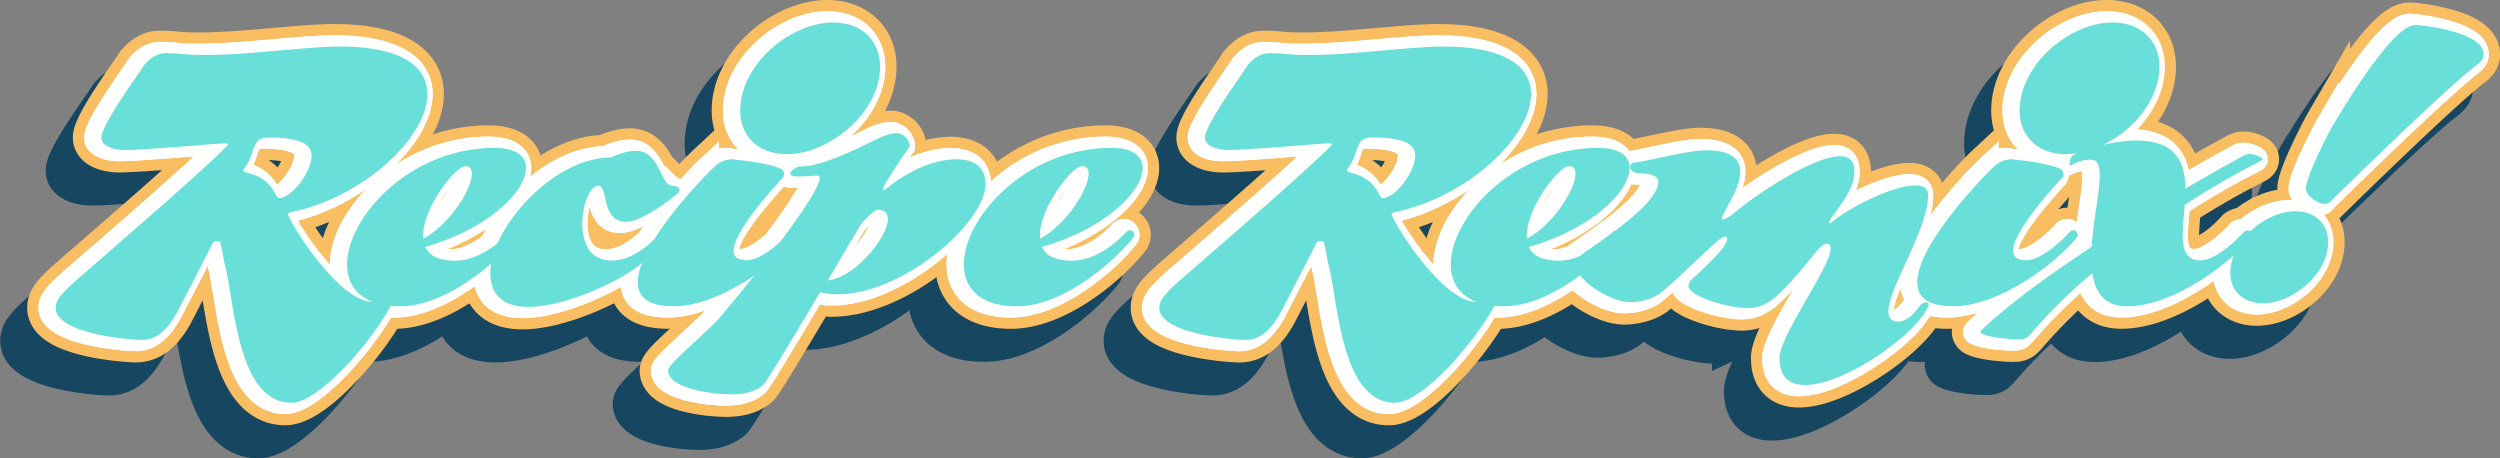<svg xmlns="http://www.w3.org/2000/svg" viewBox="0 0 1110.06 203.5"><rect x="0" y="0" width="1110.06" height="203.5" fill="#808080" stroke="none"/><defs><style>.cls-1{fill:#164660;stroke:#164660;}.cls-1,.cls-2{stroke-width:20px;}.cls-2{stroke:#f9bd62;stroke-miterlimit:10;}.cls-3{fill:none;stroke:#fff;stroke-width:10px;}.cls-4{fill:#68dfd8;}</style></defs><g id="Layer_2" data-name="Layer 2"><g id="Layer_1-2" data-name="Layer 1"><path class="cls-1" d="M49.37,43.5c2.27-2.54,5.2-5.21,9.74-5.21,7.61.14,8.27.8,17,.8,20.28,0,45-3.73,60.32-3.73,27.76,0,38.7,9.2,38.7,21.08,0,19.49-29,46.18-60.72,52.45-1.2.4-1.2,1.2-1.2,1.2,5.74,11.88,24.69,38.57,37.37,38.57,4.8,0,7.74-8,8.67-9.48a1.71,1.71,0,0,1,1.47-.93c1.07,0,2,1.07,2,2.67-2.8,14.41-33.5,52.58-48,52.58-24.69,0-25.36-47.91-29.76-62.19,0,0-1.47-8.81-1.87-9.21a2.56,2.56,0,0,0-1.6-.4c-.67,0-1.34.13-1.6.8-.67,1.47-16,31.1-16,31.1-4.67,8.27-9.47,12-15.61,12-5.07,0-38.17-2.67-38.17-14.28,0-3.47,2.54-6.41,10.94-13.75C35.36,125,75.53,90.47,86.6,79c0-.4-.4-.67-1.33-.67-3.47,0-35,2.93-44.31,2.93-5.6,0-10.68-1.86-10.68-5.47C30.28,70.19,46.43,48.17,49.37,43.5Zm44,46.84c0,1.87,9.34.27,14.54,11.08.4.8.81,1.2,1.47,1.2,5.21,0,14.28-11.21,14.28-19s-13.34-7.88-19.35-7.88c-7.74,0-5.34,7.08-10.54,13.61A1.78,1.78,0,0,0,93.41,90.34Z"/><path class="cls-1" d="M211.78,117.43a2.67,2.67,0,0,1,1.47-.53,2.13,2.13,0,0,1,1.87,2,1.85,1.85,0,0,1-.4,1.2c-9.48,11.88-31.9,30.56-51.65,30.56-16.41,0-23.62-8-23.62-18.55,0-20.82,27.63-51.78,65.53-51.78,9.61,0,13.88,3.74,13.88,8.94,0,10.54-17.22,27.23-44.71,35,1.6,3.73,5.6,6.14,13.34,6.14S204.31,125.7,211.78,117.43ZM192,88.47c-4.54,0-18.82,18.42-18.82,30.83v1.33c11.62-6.14,21.62-21.88,21.62-28.82C194.83,89.81,194,88.47,192,88.47Z"/><path class="cls-1" d="M280.51,116.9a2.13,2.13,0,0,1,1.87,2,1.85,1.85,0,0,1-.4,1.2,85.48,85.48,0,0,1-14,13.21c-8.41,6.54-31.76,17.62-48.05,17.62-9.74,0-16.94-4-16.94-15.22,0-19.35,27.62-51.11,53.64-51.11,0,0,5.61-2.94,11.08-2.94,10.41,0,10.94,15.49,16,15.49,1.86,0,3.33.93,3.33,2a1.86,1.86,0,0,1-.27.8c-1.06,1.33-16,13.21-23.48,13.21-11.35,0-7.74-16-12.41-16-3.61,0-7.08,8.4-7.08,16.81s3.34,16.42,13.08,16.42c12,0,22.15-12.95,22.15-12.95A2.67,2.67,0,0,1,280.51,116.9Z"/><path class="cls-1" d="M311.07,126c0,2.67,1.74,4.27,5.88,4.27,5.33,0,13.61-6.27,19.48-12.81a2.67,2.67,0,0,1,1.47-.53,2.13,2.13,0,0,1,1.87,2,1.91,1.91,0,0,1-.4,1.2c-9.48,11.88-35,30.56-54.72,30.56-11.88,0-16.15-4.27-16.15-10.68,0-16.28,28.16-45.77,33.77-51a11.59,11.59,0,0,1,7.87-3.6c6.27.67,15.21,1.6,21.35,4a2.83,2.83,0,0,1,2,2.54,2.6,2.6,0,0,1-.8,1.87C326.82,100.21,311.07,117.83,311.07,126ZM355.25,24.68c12.81,0,20.82,8.14,20.82,19.62,0,20.55-22.69,38.83-41.37,38.83-12.68,0-20.69-8-20.69-19.35C314,43.23,336.3,24.68,355.25,24.68Z"/><path class="cls-1" d="M377.8,99c.54,0,1.34-.8,1.74-1.06C389.15,90.07,401,85.4,410,85.4c7.61,0,13,3.34,13,10.94,0,17.22-36.57,49-65.66,49a29.83,29.83,0,0,1-7.74-.93c-7.87,13.08-23.62,39.77-25.36,41.24-2.27,1.86-6,4.13-13.88,4.13-8.4,0-28.29-2.53-28.29-10.54,0-2.54,8.41-9.34,20.42-20.82,4-3.87,46.84-55.92,46.84-64.59,0-.8-.26-1.2-1.07-1.2,0,0-6.53.4-8.27.4-2.4,0-3.74-.54-3.74-1.2.14-1.07,2.27-2.94,4-3.21,4.27,0,10.81-.26,35.5-12.67,0,0,4.67-2.14,7.87-2.14,2.94,0,5.74,3.07,5.74,5.87-3.47,4.94-6.54,9.48-11.75,18a2.41,2.41,0,0,0-.13.8C377.4,98.88,377.53,99,377.8,99Zm-2.93,8.81c-1.07,0-3.87,2.67-7.21,6.27l-14.81,25.09c11.74-1.06,26.69-19,26.69-27.22C379.54,109.42,378.2,107.82,374.87,107.82Z"/><path class="cls-1" d="M485.63,117.43a2.67,2.67,0,0,1,1.47-.53,2.13,2.13,0,0,1,1.87,2,1.91,1.91,0,0,1-.4,1.2c-9.48,11.88-31.9,30.56-51.65,30.56-16.41,0-23.62-8-23.62-18.55,0-20.82,27.62-51.78,65.53-51.78,9.6,0,13.87,3.74,13.87,8.94,0,10.54-17.21,27.23-44.7,35,1.6,3.73,5.6,6.14,13.34,6.14S478.16,125.7,485.63,117.43Zm-19.75-29c-4.54,0-18.82,18.42-18.82,30.83v1.33c11.61-6.14,21.62-21.88,21.62-28.82C468.68,89.81,467.88,88.47,465.88,88.47Z"/><path class="cls-1" d="M539.41,43.5c2.27-2.54,5.21-5.21,9.75-5.21,7.6.14,8.27.8,16.94.8,20.29,0,45-3.73,60.33-3.73,27.75,0,38.7,9.2,38.7,21.08,0,19.49-29,46.18-60.72,52.45-1.21.4-1.21,1.2-1.21,1.2,5.74,11.88,24.69,38.57,37.37,38.57,4.81,0,7.74-8,8.68-9.48a1.7,1.7,0,0,1,1.46-.93c1.07,0,2,1.07,2,2.67-2.81,14.41-33.5,52.58-48.05,52.58-24.69,0-25.35-47.91-29.76-62.19,0,0-1.47-8.81-1.87-9.21a2.52,2.52,0,0,0-1.6-.4c-.66,0-1.33.13-1.6.8-.67,1.47-16,31.1-16,31.1-4.67,8.27-9.48,12-15.62,12-5.07,0-38.17-2.67-38.17-14.28,0-3.47,2.54-6.41,10.95-13.75C525.4,125,565.57,90.47,576.65,79c0-.4-.4-.67-1.34-.67-3.47,0-35,2.93-44.3,2.93-5.61,0-10.68-1.86-10.68-5.47C520.33,70.19,536.48,48.17,539.41,43.5Zm44,46.84c0,1.87,9.34.27,14.55,11.08.4.8.8,1.2,1.47,1.2,5.2,0,14.28-11.21,14.28-19s-13.35-7.88-19.35-7.88c-7.74,0-5.34,7.08-10.55,13.61A1.87,1.87,0,0,0,583.45,90.34Z"/><path class="cls-1" d="M701.83,117.43a2.67,2.67,0,0,1,1.47-.53,2.13,2.13,0,0,1,1.86,2,1.85,1.85,0,0,1-.4,1.2c-9.47,11.88-31.89,30.56-51.64,30.56-16.42,0-23.62-8-23.62-18.55,0-20.82,27.62-51.78,65.52-51.78,9.61,0,13.88,3.74,13.88,8.94,0,10.54-17.21,27.23-44.71,35,1.61,3.73,5.61,6.14,13.35,6.14S694.35,125.7,701.83,117.43Zm-19.75-29c-4.54,0-18.82,18.42-18.82,30.83v1.33c11.61-6.14,21.62-21.88,21.62-28.82C684.88,89.81,684.08,88.47,682.08,88.47Z"/><path class="cls-1" d="M742.67,81.4c11.74,0,15.34,4.27,15.34,9.47,0,8-8.14,18.42-8.14,20.82a.35.35,0,0,0,.4.4c.94,0,3.34-1.47,4.54-2.4,9.48-8.14,35.36-25.62,47.64-25.62,3.87,0,6.28,1.87,6.28,6.8,0,7.34-5.21,13.35-11.35,22.16a.78.78,0,0,0,.8.8c6.41-6,27.23-16.82,37.5-16.82,3.47,0,5.74,1.2,5.74,4.41,0,15.08-17.61,41.1-17.61,51.51,0,2.8,1.2,4.54,4.53,4.54,2.67,0,6.14-2.27,9.48-7.08a3.64,3.64,0,0,1,2.67-1.46c.66,0,1.2.26,1.2,1.06s-.8,2-1.87,3.74c-8.41,12.81-36.83,31.9-53,31.9-6.81,0-11.34-3.34-11.34-12,0-9.6,22.68-40.7,22.68-48.31,0-1.73-.66-2.4-1.6-2.4a5.69,5.69,0,0,0-3.74,2.27c-.8.8-16.41,21-22.68,23.89a16.43,16.43,0,0,1-8.68,2.4c-9.87,0-26.42-5.6-26.42-9.74a4.09,4.09,0,0,1,1.6-3.07c3.2-3.07,15.61-14,15.61-17.88a1,1,0,0,0-1.06-1.07c-2.67,0-18.15,16.68-28.56,25.09-3.07,2.4-8.28,4-13.48,4-8.94,0-24.16-9.87-24.16-16.55a5.17,5.17,0,0,1,2.54-4.4c5.07-4.14,34.16-21.89,34.16-32.56,0-3.74-8.4-3.74-8.4-3.74-2.81,0-4.14-1.47-4.14-2.8,0-1.07.8-2,2.4-2C714.91,86.74,734.79,81.4,742.67,81.4Z"/><path class="cls-1" d="M879.19,126c0,2.67,1.74,4.27,5.87,4.27,5.34,0,13.61-6.27,19.49-12.81a2.62,2.62,0,0,1,1.46-.53,2.13,2.13,0,0,1,1.87,2,1.85,1.85,0,0,1-.4,1.2c-9.47,11.88-35,30.56-54.71,30.56-11.88,0-16.15-4.27-16.15-10.68,0-16.28,28.16-45.77,33.76-51a11.62,11.62,0,0,1,7.88-3.6c6.27.67,15.21,1.6,21.35,4a2.83,2.83,0,0,1,2,2.54,2.64,2.64,0,0,1-.8,1.87C894.94,100.21,879.19,117.83,879.19,126ZM923.36,24.68c12.82,0,20.82,8.14,20.82,19.62,0,20.55-22.69,38.83-41.37,38.83-12.68,0-20.68-8-20.68-19.35C882.13,43.23,904.41,24.68,923.36,24.68Z"/><path class="cls-1" d="M914.29,136a237.91,237.91,0,0,0-27.36,27c-1.6,1.73-2.13,2.4-5.2,2.4-3.87,0-12-.8-15.48-2.14-1.21-.4-1.61-.8-1.61-1.2s.8-1.06,1.47-1.73c12.81-11.88,30.3-24.42,47.91-36,.67-11.48,3.6-24,3.6-31.63,0-4.41-.93-7.08-3.73-7.08-5.87,0-8.14,2.41-9.21,2.41-.27,0-.53-.14-.53-.4.13-1.47.53-3.07,1.33-3.74,1.6-1.6,16.68-6.81,28.29-6.81,18,0,21.76,10,21.89,21.36,14.41-8.41,24.69-14,25.49-14.42a5.89,5.89,0,0,1,2.93-.93c2.41,0,5.88,1.47,5.88,2.27,0,.26-.27.53-.8.8a365.3,365.3,0,0,0-33.77,19.48c-.4,4.81-.93,9.61-.93,13.62,0,6.4,1.47,10.94,7.87,11.07,5.34,0,13.61-6.27,19.49-12.81a2.62,2.62,0,0,1,1.46-.53,2.13,2.13,0,0,1,1.87,2,1.85,1.85,0,0,1-.4,1.2c-9.47,11.88-35,30.56-54.71,30.56C919.76,150.66,915.62,144.52,914.29,136Z"/><path class="cls-1" d="M1004.5,108.49c9,0,14.55,5.6,14.55,13.74,0,14.28-15.88,27.1-29,27.1-8.81,0-14.41-5.61-14.41-13.48C975.68,121.43,991.29,108.49,1004.5,108.49Zm17-38.7c6-10,26.56-44,36.3-44,3.47,0,30.3,3.2,30.3,12.94,0,1.74-.67,2.94-3.21,4.94-12.67,9.34-62.32,58.05-65,60.72a3.1,3.1,0,0,1-2.27.8c-3.47,0-8.4-3.87-8.4-6.67C1009.18,93,1019.58,73,1021.45,69.79Z"/><path class="cls-2" d="M61.38,28.82c2.27-2.54,5.2-5.21,9.74-5.21,7.61.14,8.28.8,16.95.8,20.28,0,45-3.73,60.32-3.73,27.76,0,38.7,9.2,38.7,21.08,0,19.49-29,46.18-60.72,52.45-1.2.4-1.2,1.2-1.2,1.2,5.74,11.88,24.69,38.57,37.37,38.57,4.8,0,7.74-8,8.67-9.48a1.71,1.71,0,0,1,1.47-.93c1.07,0,2,1.07,2,2.67-2.8,14.41-33.5,52.58-48,52.58-24.69,0-25.36-47.91-29.76-62.19,0,0-1.47-8.81-1.87-9.21a2.54,2.54,0,0,0-1.6-.4c-.67,0-1.34.13-1.6.8-.67,1.47-16,31.1-16,31.1-4.67,8.27-9.47,12-15.61,12-5.07,0-38.17-2.67-38.17-14.28,0-3.47,2.54-6.41,10.94-13.75,14.42-12.54,54.59-47.11,65.66-58.58,0-.4-.4-.67-1.33-.67-3.47,0-35,2.93-44.31,2.93-5.6,0-10.67-1.86-10.67-5.47C42.3,55.51,58.44,33.49,61.38,28.82Zm44,46.84c0,1.87,9.34.27,14.55,11.08.4.8.8,1.2,1.46,1.2,5.21,0,14.28-11.21,14.28-19s-13.34-7.88-19.35-7.88c-7.74,0-5.34,7.08-10.54,13.62A1.73,1.73,0,0,0,105.42,75.66Z"/><path class="cls-2" d="M223.79,102.75a2.67,2.67,0,0,1,1.47-.53,2.13,2.13,0,0,1,1.87,2,1.85,1.85,0,0,1-.4,1.2C217.25,117.3,194.83,136,175.08,136c-16.41,0-23.62-8-23.62-18.55,0-20.82,27.63-51.78,65.53-51.78,9.61,0,13.88,3.74,13.88,8.94,0,10.54-17.22,27.23-44.71,35,1.6,3.73,5.61,6.13,13.35,6.13S216.32,111,223.79,102.75ZM204,73.79c-4.53,0-18.81,18.42-18.81,30.83V106c11.61-6.14,21.62-21.88,21.62-28.82C206.85,75.13,206,73.79,204,73.79Z"/><path class="cls-2" d="M292.52,102.22a2.13,2.13,0,0,1,1.87,2,1.85,1.85,0,0,1-.4,1.2,85.48,85.48,0,0,1-14,13.21c-8.41,6.54-31.76,17.62-48,17.62-9.75,0-16.95-4-16.95-15.22,0-19.35,27.62-51.11,53.65-51.11,0,0,5.6-2.94,11.07-2.94,10.41,0,10.94,15.49,16,15.49,1.86,0,3.33.93,3.33,2a2,2,0,0,1-.26.8c-1.07,1.33-16,13.21-23.49,13.21-11.35,0-7.74-16-12.41-16-3.61,0-7.08,8.4-7.08,16.81s3.34,16.41,13.08,16.41c12,0,22.16-12.94,22.16-12.94A2.62,2.62,0,0,1,292.52,102.22Z"/><path class="cls-2" d="M323.09,111.29c0,2.67,1.73,4.27,5.87,4.27,5.34,0,13.61-6.27,19.48-12.81a2.67,2.67,0,0,1,1.47-.53,2.13,2.13,0,0,1,1.87,2,1.91,1.91,0,0,1-.4,1.2c-9.48,11.88-35,30.56-54.72,30.56-11.88,0-16.15-4.27-16.15-10.68,0-16.28,28.16-45.77,33.77-51a11.59,11.59,0,0,1,7.87-3.6c6.27.67,15.21,1.6,21.35,4a2.81,2.81,0,0,1,2,2.53,2.61,2.61,0,0,1-.81,1.87C338.83,85.53,323.09,103.15,323.09,111.29ZM367.26,10c12.81,0,20.82,8.14,20.82,19.62,0,20.55-22.69,38.83-41.37,38.83C334,68.45,326,60.45,326,49.1,326,28.55,348.31,10,367.26,10Z"/><path class="cls-2" d="M389.81,84.33c.54,0,1.34-.8,1.74-1.06C401.16,75.39,413,70.72,422,70.72c7.61,0,12.95,3.34,12.95,10.94,0,17.22-36.57,49-65.66,49a29.89,29.89,0,0,1-7.74-.93c-7.87,13.08-23.62,39.77-25.36,41.23-2.26,1.87-6,4.14-13.88,4.14-8.4,0-28.29-2.53-28.29-10.54,0-2.54,8.41-9.34,20.42-20.82,4-3.87,46.84-55.92,46.84-64.59,0-.8-.26-1.2-1.06-1.2,0,0-6.54.4-8.28.4-2.4,0-3.74-.54-3.74-1.2.14-1.07,2.27-2.94,4-3.21,4.27,0,10.81-.26,35.5-12.67,0,0,4.67-2.14,7.87-2.14,2.94,0,5.74,3.07,5.74,5.87-3.47,4.94-6.54,9.48-11.74,18a2.25,2.25,0,0,0-.14.8C389.41,84.2,389.55,84.33,389.81,84.33Zm-2.93,8.81c-1.07,0-3.87,2.67-7.21,6.27L364.86,124.5c11.74-1.06,26.69-19,26.69-27.22C391.55,94.74,390.21,93.14,386.88,93.14Z"/><path class="cls-2" d="M497.64,102.75a2.67,2.67,0,0,1,1.47-.53,2.13,2.13,0,0,1,1.87,2,1.85,1.85,0,0,1-.4,1.2C491.1,117.3,468.68,136,448.93,136c-16.41,0-23.62-8-23.62-18.55,0-20.82,27.63-51.78,65.53-51.78,9.6,0,13.88,3.74,13.88,8.94,0,10.54-17.22,27.23-44.71,35,1.6,3.73,5.6,6.13,13.34,6.13S490.17,111,497.64,102.75Zm-19.75-29c-4.54,0-18.82,18.42-18.82,30.83V106c11.61-6.14,21.62-21.88,21.62-28.82C480.69,75.13,479.89,73.79,477.89,73.79Z"/><path class="cls-2" d="M551.42,28.82c2.27-2.54,5.21-5.21,9.75-5.21,7.6.14,8.27.8,17,.8,20.28,0,45-3.73,60.32-3.73,27.75,0,38.7,9.2,38.7,21.08,0,19.49-29,46.18-60.72,52.45-1.2.4-1.2,1.2-1.2,1.2C621,107.29,639.9,134,652.58,134c4.81,0,7.74-8,8.68-9.48a1.7,1.7,0,0,1,1.46-.93c1.07,0,2,1.07,2,2.67-2.81,14.41-33.5,52.58-48.05,52.58-24.69,0-25.35-47.91-29.76-62.19,0,0-1.46-8.81-1.87-9.21a2.52,2.52,0,0,0-1.6-.4c-.66,0-1.33.13-1.6.8-.67,1.47-16,31.1-16,31.1-4.67,8.27-9.48,12-15.62,12-5.07,0-38.16-2.67-38.16-14.28,0-3.47,2.53-6.41,10.94-13.75,14.41-12.54,54.58-47.11,65.66-58.58,0-.4-.4-.67-1.34-.67-3.47,0-35,2.93-44.3,2.93-5.61,0-10.68-1.86-10.68-5.47C532.34,55.51,548.49,33.49,551.42,28.82Zm44,46.84c0,1.87,9.35.27,14.55,11.08.4.8.8,1.2,1.47,1.2,5.2,0,14.28-11.21,14.28-19s-13.35-7.88-19.35-7.88c-7.74,0-5.34,7.08-10.55,13.62A1.81,1.81,0,0,0,595.46,75.66Z"/><path class="cls-2" d="M713.84,102.75a2.67,2.67,0,0,1,1.47-.53,2.13,2.13,0,0,1,1.86,2,1.85,1.85,0,0,1-.4,1.2C707.3,117.3,684.88,136,665.13,136c-16.42,0-23.62-8-23.62-18.55,0-20.82,27.62-51.78,65.52-51.78,9.61,0,13.88,3.74,13.88,8.94,0,10.54-17.21,27.23-44.71,35,1.61,3.73,5.61,6.13,13.35,6.13S706.37,111,713.84,102.75Zm-19.75-29c-4.54,0-18.82,18.42-18.82,30.83V106c11.61-6.14,21.62-21.88,21.62-28.82C696.89,75.13,696.09,73.79,694.09,73.79Z"/><path class="cls-2" d="M754.68,66.72C766.42,66.72,770,71,770,76.19c0,8-8.14,18.42-8.14,20.82a.35.35,0,0,0,.4.4c.94,0,3.34-1.47,4.54-2.4,9.48-8.14,35.37-25.62,47.64-25.62,3.87,0,6.28,1.86,6.28,6.8,0,7.34-5.21,13.35-11.35,22.16a.78.78,0,0,0,.8.8c6.41-6,27.23-16.82,37.5-16.82,3.47,0,5.74,1.2,5.74,4.41,0,15.08-17.61,41.1-17.61,51.51,0,2.8,1.2,4.54,4.53,4.54,2.67,0,6.14-2.27,9.48-7.08a3.66,3.66,0,0,1,2.67-1.46c.67,0,1.2.26,1.2,1.06s-.8,2-1.87,3.74c-8.41,12.81-36.83,31.89-53,31.89-6.81,0-11.34-3.33-11.34-12,0-9.6,22.68-40.7,22.68-48.31,0-1.73-.66-2.4-1.6-2.4a5.69,5.69,0,0,0-3.74,2.27c-.8.8-16.41,21-22.68,23.89a16.43,16.43,0,0,1-8.68,2.4c-9.87,0-26.42-5.6-26.42-9.74a4.09,4.09,0,0,1,1.6-3.07c3.2-3.07,15.62-14,15.62-17.88a1,1,0,0,0-1.07-1.07c-2.67,0-18.15,16.68-28.56,25.09-3.07,2.4-8.28,4-13.48,4-8.94,0-24.16-9.87-24.16-16.55a5.17,5.17,0,0,1,2.54-4.4c5.07-4.14,34.16-21.89,34.16-32.56,0-3.74-8.4-3.74-8.4-3.74-2.81,0-4.14-1.47-4.14-2.8,0-1.07.8-2,2.4-2C726.92,72.06,746.8,66.72,754.68,66.72Z"/><path class="cls-2" d="M891.2,111.29c0,2.67,1.74,4.27,5.87,4.27,5.34,0,13.62-6.27,19.49-12.81a2.62,2.62,0,0,1,1.46-.53,2.13,2.13,0,0,1,1.87,2,1.85,1.85,0,0,1-.4,1.2C910,117.3,884.53,136,864.78,136c-11.88,0-16.15-4.27-16.15-10.68,0-16.28,28.16-45.77,33.76-51a11.62,11.62,0,0,1,7.88-3.6c6.27.67,15.21,1.6,21.35,4a2.8,2.8,0,0,1,2,2.53,2.64,2.64,0,0,1-.8,1.87C907,85.53,891.2,103.15,891.2,111.29ZM935.37,10c12.82,0,20.82,8.14,20.82,19.62,0,20.55-22.68,38.83-41.37,38.83-12.68,0-20.68-8-20.68-19.35C894.14,28.55,916.42,10,935.37,10Z"/><path class="cls-2" d="M926.3,121.3a237.91,237.91,0,0,0-27.36,27c-1.6,1.73-2.13,2.4-5.2,2.4-3.87,0-12-.8-15.48-2.14-1.2-.4-1.61-.8-1.61-1.2s.81-1.06,1.47-1.73c12.81-11.88,30.3-24.42,47.91-36,.67-11.48,3.61-24,3.61-31.63,0-4.41-.94-7.08-3.74-7.08-5.87,0-8.14,2.41-9.21,2.41-.27,0-.53-.14-.53-.4.13-1.47.53-3.07,1.33-3.74,1.6-1.6,16.68-6.81,28.29-6.81,18,0,21.76,10,21.89,21.36,14.41-8.41,24.69-14,25.49-14.42a5.89,5.89,0,0,1,2.94-.93c2.4,0,5.87,1.47,5.87,2.27,0,.26-.27.53-.8.8A365.3,365.3,0,0,0,967.4,90.87c-.4,4.81-.93,9.61-.93,13.61,0,6.41,1.47,11,7.87,11.08,5.34,0,13.61-6.27,19.49-12.81a2.62,2.62,0,0,1,1.46-.53,2.13,2.13,0,0,1,1.87,2,1.85,1.85,0,0,1-.4,1.2c-9.47,11.88-35,30.56-54.71,30.56C931.77,136,927.63,129.84,926.3,121.3Z"/><path class="cls-2" d="M1016.52,93.81c8.94,0,14.54,5.6,14.54,13.74,0,14.28-15.88,27.1-29,27.1-8.81,0-14.41-5.61-14.41-13.48C987.69,106.75,1003.3,93.81,1016.52,93.81Zm16.94-38.7c6-10,26.56-44,36.3-44,3.47,0,30.3,3.2,30.3,12.94,0,1.74-.67,2.94-3.21,4.94-12.67,9.34-62.32,58.05-65,60.72a3.1,3.1,0,0,1-2.27.8c-3.47,0-8.4-3.87-8.4-6.67C1021.19,78.33,1031.6,58.31,1033.46,55.11Z"/><path class="cls-3" d="M61.38,28.82c2.27-2.54,5.2-5.21,9.74-5.21,7.61.14,8.28.8,16.95.8,20.28,0,45-3.73,60.32-3.73,27.76,0,38.7,9.2,38.7,21.08,0,19.49-29,46.18-60.72,52.45-1.2.4-1.2,1.2-1.2,1.2,5.74,11.88,24.69,38.57,37.37,38.57,4.8,0,7.74-8,8.67-9.48a1.71,1.71,0,0,1,1.47-.93c1.07,0,2,1.07,2,2.67-2.8,14.41-33.5,52.58-48,52.58-24.69,0-25.36-47.91-29.76-62.19,0,0-1.47-8.81-1.87-9.21a2.54,2.54,0,0,0-1.6-.4c-.67,0-1.34.13-1.6.8-.67,1.47-16,31.1-16,31.1-4.67,8.27-9.47,12-15.61,12-5.07,0-38.17-2.67-38.17-14.28,0-3.47,2.54-6.41,10.94-13.75,14.42-12.54,54.59-47.11,65.66-58.58,0-.4-.4-.67-1.33-.67-3.47,0-35,2.93-44.31,2.93-5.6,0-10.67-1.86-10.67-5.47C42.3,55.51,58.44,33.49,61.38,28.82Zm44,46.84c0,1.87,9.34.27,14.55,11.08.4.8.8,1.2,1.46,1.2,5.21,0,14.28-11.21,14.28-19s-13.34-7.88-19.35-7.88c-7.74,0-5.34,7.08-10.54,13.62A1.73,1.73,0,0,0,105.42,75.66Z"/><path class="cls-3" d="M223.79,102.75a2.67,2.67,0,0,1,1.47-.53,2.13,2.13,0,0,1,1.87,2,1.85,1.85,0,0,1-.4,1.2C217.25,117.3,194.83,136,175.08,136c-16.41,0-23.62-8-23.62-18.55,0-20.82,27.63-51.78,65.53-51.78,9.61,0,13.88,3.74,13.88,8.94,0,10.54-17.22,27.23-44.71,35,1.6,3.73,5.61,6.13,13.35,6.13S216.32,111,223.79,102.75ZM204,73.79c-4.53,0-18.81,18.42-18.81,30.83V106c11.61-6.14,21.62-21.88,21.62-28.82C206.85,75.13,206,73.79,204,73.79Z"/><path class="cls-3" d="M292.52,102.22a2.13,2.13,0,0,1,1.87,2,1.85,1.85,0,0,1-.4,1.2,85.48,85.48,0,0,1-14,13.21c-8.41,6.54-31.76,17.62-48,17.62-9.75,0-16.95-4-16.95-15.22,0-19.35,27.62-51.11,53.65-51.11,0,0,5.6-2.94,11.07-2.94,10.41,0,10.94,15.49,16,15.49,1.86,0,3.33.93,3.33,2a2,2,0,0,1-.26.8c-1.07,1.33-16,13.21-23.49,13.21-11.35,0-7.74-16-12.41-16-3.61,0-7.08,8.4-7.08,16.81s3.34,16.41,13.08,16.41c12,0,22.16-12.94,22.16-12.94A2.62,2.62,0,0,1,292.52,102.22Z"/><path class="cls-3" d="M323.09,111.29c0,2.67,1.73,4.27,5.87,4.27,5.34,0,13.61-6.27,19.48-12.81a2.67,2.67,0,0,1,1.47-.53,2.13,2.13,0,0,1,1.87,2,1.91,1.91,0,0,1-.4,1.2c-9.48,11.88-35,30.56-54.72,30.56-11.88,0-16.15-4.27-16.15-10.68,0-16.28,28.16-45.77,33.77-51a11.59,11.59,0,0,1,7.87-3.6c6.27.67,15.21,1.6,21.35,4a2.81,2.81,0,0,1,2,2.53,2.61,2.61,0,0,1-.81,1.87C338.83,85.53,323.09,103.15,323.09,111.29ZM367.26,10c12.81,0,20.82,8.14,20.82,19.62,0,20.55-22.69,38.83-41.37,38.83C334,68.45,326,60.45,326,49.1,326,28.55,348.31,10,367.26,10Z"/><path class="cls-3" d="M389.81,84.33c.54,0,1.34-.8,1.74-1.06C401.16,75.39,413,70.72,422,70.72c7.61,0,12.95,3.34,12.95,10.94,0,17.22-36.57,49-65.66,49a29.89,29.89,0,0,1-7.74-.93c-7.87,13.08-23.62,39.77-25.36,41.23-2.26,1.87-6,4.14-13.88,4.14-8.4,0-28.29-2.53-28.29-10.54,0-2.54,8.41-9.34,20.42-20.82,4-3.87,46.84-55.92,46.84-64.59,0-.8-.26-1.2-1.06-1.2,0,0-6.54.4-8.28.4-2.4,0-3.74-.54-3.74-1.2.14-1.07,2.27-2.94,4-3.21,4.27,0,10.81-.26,35.5-12.67,0,0,4.67-2.14,7.87-2.14,2.94,0,5.74,3.07,5.74,5.87-3.47,4.94-6.54,9.48-11.74,18a2.25,2.25,0,0,0-.14.8C389.41,84.2,389.55,84.33,389.81,84.33Zm-2.93,8.81c-1.07,0-3.87,2.67-7.21,6.27L364.86,124.5c11.74-1.06,26.69-19,26.69-27.22C391.55,94.74,390.21,93.14,386.88,93.14Z"/><path class="cls-3" d="M497.64,102.75a2.67,2.67,0,0,1,1.47-.53,2.13,2.13,0,0,1,1.87,2,1.85,1.85,0,0,1-.4,1.2C491.1,117.3,468.68,136,448.93,136c-16.41,0-23.62-8-23.62-18.55,0-20.82,27.63-51.78,65.53-51.78,9.6,0,13.88,3.74,13.88,8.94,0,10.54-17.22,27.23-44.71,35,1.6,3.73,5.6,6.13,13.34,6.13S490.17,111,497.64,102.75Zm-19.75-29c-4.54,0-18.82,18.42-18.82,30.83V106c11.61-6.14,21.62-21.88,21.62-28.82C480.69,75.13,479.89,73.79,477.89,73.79Z"/><path class="cls-3" d="M551.42,28.82c2.27-2.54,5.21-5.21,9.75-5.21,7.6.14,8.27.8,17,.8,20.28,0,45-3.73,60.32-3.73,27.75,0,38.7,9.2,38.7,21.08,0,19.49-29,46.18-60.72,52.45-1.2.4-1.2,1.2-1.2,1.2C621,107.29,639.9,134,652.58,134c4.81,0,7.74-8,8.68-9.48a1.7,1.7,0,0,1,1.46-.93c1.07,0,2,1.07,2,2.67-2.81,14.41-33.5,52.58-48.05,52.58-24.69,0-25.35-47.91-29.76-62.19,0,0-1.46-8.81-1.87-9.21a2.52,2.52,0,0,0-1.6-.4c-.66,0-1.33.13-1.6.8-.67,1.47-16,31.1-16,31.1-4.67,8.27-9.48,12-15.62,12-5.07,0-38.16-2.67-38.16-14.28,0-3.47,2.53-6.41,10.94-13.75,14.41-12.54,54.58-47.11,65.66-58.58,0-.4-.4-.67-1.34-.67-3.47,0-35,2.93-44.3,2.93-5.61,0-10.68-1.86-10.68-5.47C532.34,55.51,548.49,33.49,551.42,28.82Zm44,46.84c0,1.87,9.35.27,14.55,11.08.4.8.8,1.2,1.47,1.2,5.2,0,14.28-11.21,14.28-19s-13.35-7.88-19.35-7.88c-7.74,0-5.34,7.08-10.55,13.62A1.81,1.81,0,0,0,595.46,75.66Z"/><path class="cls-3" d="M713.84,102.75a2.67,2.67,0,0,1,1.47-.53,2.13,2.13,0,0,1,1.86,2,1.85,1.85,0,0,1-.4,1.2C707.3,117.3,684.88,136,665.13,136c-16.42,0-23.62-8-23.62-18.55,0-20.82,27.62-51.78,65.52-51.78,9.61,0,13.88,3.74,13.88,8.94,0,10.54-17.21,27.23-44.71,35,1.61,3.73,5.61,6.13,13.35,6.13S706.37,111,713.84,102.75Zm-19.75-29c-4.54,0-18.82,18.42-18.82,30.83V106c11.61-6.14,21.62-21.88,21.62-28.82C696.89,75.13,696.09,73.79,694.09,73.79Z"/><path class="cls-3" d="M754.68,66.72C766.42,66.72,770,71,770,76.19c0,8-8.14,18.42-8.14,20.82a.35.35,0,0,0,.4.4c.94,0,3.34-1.47,4.54-2.4,9.48-8.14,35.37-25.62,47.64-25.62,3.87,0,6.28,1.86,6.28,6.8,0,7.34-5.21,13.35-11.35,22.16a.78.78,0,0,0,.8.8c6.41-6,27.23-16.82,37.5-16.82,3.47,0,5.74,1.2,5.74,4.41,0,15.08-17.61,41.1-17.61,51.51,0,2.8,1.2,4.54,4.53,4.54,2.67,0,6.14-2.27,9.48-7.08a3.66,3.66,0,0,1,2.67-1.46c.67,0,1.2.26,1.2,1.06s-.8,2-1.87,3.74c-8.41,12.81-36.83,31.89-53,31.89-6.81,0-11.34-3.33-11.34-12,0-9.6,22.68-40.7,22.68-48.31,0-1.73-.66-2.4-1.6-2.4a5.69,5.69,0,0,0-3.74,2.27c-.8.8-16.41,21-22.68,23.89a16.43,16.43,0,0,1-8.68,2.4c-9.87,0-26.42-5.6-26.42-9.74a4.09,4.09,0,0,1,1.6-3.07c3.2-3.07,15.62-14,15.62-17.88a1,1,0,0,0-1.07-1.07c-2.67,0-18.15,16.68-28.56,25.09-3.07,2.4-8.28,4-13.48,4-8.94,0-24.16-9.87-24.16-16.55a5.17,5.17,0,0,1,2.54-4.4c5.07-4.14,34.16-21.89,34.16-32.56,0-3.74-8.4-3.74-8.4-3.74-2.81,0-4.14-1.47-4.14-2.8,0-1.07.8-2,2.4-2C726.92,72.06,746.8,66.72,754.68,66.72Z"/><path class="cls-3" d="M891.2,111.29c0,2.67,1.74,4.27,5.87,4.27,5.34,0,13.62-6.27,19.49-12.81a2.62,2.62,0,0,1,1.46-.53,2.13,2.13,0,0,1,1.87,2,1.85,1.85,0,0,1-.4,1.2C910,117.3,884.53,136,864.78,136c-11.88,0-16.15-4.27-16.15-10.68,0-16.28,28.16-45.77,33.76-51a11.62,11.62,0,0,1,7.88-3.6c6.27.67,15.21,1.6,21.35,4a2.8,2.8,0,0,1,2,2.53,2.64,2.64,0,0,1-.8,1.87C907,85.53,891.2,103.15,891.2,111.29ZM935.37,10c12.82,0,20.82,8.14,20.82,19.62,0,20.55-22.68,38.83-41.37,38.83-12.68,0-20.68-8-20.68-19.35C894.14,28.55,916.42,10,935.37,10Z"/><path class="cls-3" d="M926.3,121.3a237.91,237.91,0,0,0-27.36,27c-1.6,1.73-2.13,2.4-5.2,2.4-3.87,0-12-.8-15.48-2.14-1.2-.4-1.61-.8-1.61-1.2s.81-1.06,1.47-1.73c12.81-11.88,30.3-24.42,47.91-36,.67-11.48,3.61-24,3.61-31.63,0-4.41-.94-7.08-3.74-7.08-5.87,0-8.14,2.41-9.21,2.41-.27,0-.53-.14-.53-.4.13-1.47.53-3.07,1.33-3.74,1.6-1.6,16.68-6.81,28.29-6.81,18,0,21.76,10,21.89,21.36,14.41-8.41,24.69-14,25.49-14.42a5.89,5.89,0,0,1,2.94-.93c2.4,0,5.87,1.47,5.87,2.27,0,.26-.27.53-.8.8A365.3,365.3,0,0,0,967.4,90.87c-.4,4.81-.93,9.61-.93,13.61,0,6.41,1.47,11,7.87,11.08,5.34,0,13.61-6.27,19.49-12.81a2.62,2.62,0,0,1,1.46-.53,2.13,2.13,0,0,1,1.87,2,1.85,1.85,0,0,1-.4,1.2c-9.47,11.88-35,30.56-54.71,30.56C931.77,136,927.63,129.84,926.3,121.3Z"/><path class="cls-3" d="M1016.52,93.81c8.94,0,14.54,5.6,14.54,13.74,0,14.28-15.88,27.1-29,27.1-8.81,0-14.41-5.61-14.41-13.48C987.69,106.75,1003.3,93.81,1016.52,93.81Zm16.94-38.7c6-10,26.56-44,36.3-44,3.47,0,30.3,3.2,30.3,12.94,0,1.74-.67,2.94-3.21,4.94-12.67,9.34-62.32,58.05-65,60.72a3.1,3.1,0,0,1-2.27.8c-3.47,0-8.4-3.87-8.4-6.67C1021.19,78.33,1031.6,58.31,1033.46,55.11Z"/><path class="cls-3" d="M61.38,28.82c2.27-2.54,5.2-5.21,9.74-5.21,7.61.14,8.28.8,16.95.8,20.28,0,45-3.73,60.32-3.73,27.76,0,38.7,9.2,38.7,21.08,0,19.49-29,46.18-60.72,52.45-1.2.4-1.2,1.2-1.2,1.2,5.74,11.88,24.69,38.57,37.37,38.57,4.8,0,7.74-8,8.67-9.48a1.71,1.71,0,0,1,1.47-.93c1.07,0,2,1.07,2,2.67-2.8,14.41-33.5,52.58-48,52.58-24.69,0-25.36-47.91-29.76-62.19,0,0-1.47-8.81-1.87-9.21a2.54,2.54,0,0,0-1.6-.4c-.67,0-1.34.13-1.6.8-.67,1.47-16,31.1-16,31.1-4.67,8.27-9.47,12-15.61,12-5.07,0-38.17-2.67-38.17-14.28,0-3.47,2.54-6.41,10.94-13.75,14.42-12.54,54.59-47.11,65.66-58.58,0-.4-.4-.67-1.33-.67-3.47,0-35,2.93-44.31,2.93-5.6,0-10.67-1.86-10.67-5.47C42.3,55.51,58.44,33.49,61.38,28.82Zm44,46.84c0,1.87,9.34.27,14.55,11.08.4.8.8,1.2,1.46,1.2,5.21,0,14.28-11.21,14.28-19s-13.34-7.88-19.35-7.88c-7.74,0-5.34,7.08-10.54,13.62A1.73,1.73,0,0,0,105.42,75.66Z"/><path class="cls-3" d="M223.79,102.75a2.67,2.67,0,0,1,1.47-.53,2.13,2.13,0,0,1,1.87,2,1.85,1.85,0,0,1-.4,1.2C217.25,117.3,194.83,136,175.08,136c-16.41,0-23.62-8-23.62-18.55,0-20.82,27.63-51.78,65.53-51.78,9.61,0,13.88,3.74,13.88,8.94,0,10.54-17.22,27.23-44.71,35,1.6,3.73,5.61,6.13,13.35,6.13S216.32,111,223.79,102.75ZM204,73.79c-4.53,0-18.81,18.42-18.81,30.83V106c11.61-6.14,21.62-21.88,21.62-28.82C206.85,75.13,206,73.79,204,73.79Z"/><path class="cls-3" d="M292.52,102.22a2.13,2.13,0,0,1,1.87,2,1.85,1.85,0,0,1-.4,1.2,85.48,85.48,0,0,1-14,13.21c-8.41,6.54-31.76,17.62-48,17.62-9.75,0-16.95-4-16.95-15.22,0-19.35,27.62-51.11,53.65-51.11,0,0,5.6-2.94,11.07-2.94,10.41,0,10.94,15.49,16,15.49,1.86,0,3.33.93,3.33,2a2,2,0,0,1-.26.8c-1.07,1.33-16,13.21-23.49,13.21-11.35,0-7.74-16-12.41-16-3.61,0-7.08,8.4-7.08,16.81s3.34,16.41,13.08,16.41c12,0,22.16-12.94,22.16-12.94A2.62,2.62,0,0,1,292.52,102.22Z"/><path class="cls-3" d="M323.09,111.29c0,2.67,1.73,4.27,5.87,4.27,5.34,0,13.61-6.27,19.48-12.81a2.67,2.67,0,0,1,1.47-.53,2.13,2.13,0,0,1,1.87,2,1.91,1.91,0,0,1-.4,1.2c-9.48,11.88-35,30.56-54.72,30.56-11.88,0-16.15-4.27-16.15-10.68,0-16.28,28.16-45.77,33.77-51a11.59,11.59,0,0,1,7.87-3.6c6.27.67,15.21,1.6,21.35,4a2.81,2.81,0,0,1,2,2.53,2.61,2.61,0,0,1-.81,1.87C338.83,85.53,323.09,103.15,323.09,111.29ZM367.26,10c12.81,0,20.82,8.14,20.82,19.62,0,20.55-22.69,38.83-41.37,38.83C334,68.45,326,60.45,326,49.1,326,28.55,348.31,10,367.26,10Z"/><path class="cls-3" d="M389.81,84.33c.54,0,1.34-.8,1.74-1.06C401.16,75.39,413,70.72,422,70.72c7.61,0,12.95,3.34,12.95,10.94,0,17.22-36.57,49-65.66,49a29.89,29.89,0,0,1-7.74-.93c-7.87,13.08-23.62,39.77-25.36,41.23-2.26,1.87-6,4.14-13.88,4.14-8.4,0-28.29-2.53-28.29-10.54,0-2.54,8.41-9.34,20.42-20.82,4-3.87,46.84-55.92,46.84-64.59,0-.8-.26-1.2-1.06-1.2,0,0-6.54.4-8.28.4-2.4,0-3.74-.54-3.74-1.2.14-1.07,2.27-2.94,4-3.21,4.27,0,10.81-.26,35.5-12.67,0,0,4.67-2.14,7.87-2.14,2.94,0,5.74,3.07,5.74,5.87-3.47,4.94-6.54,9.48-11.74,18a2.25,2.25,0,0,0-.14.8C389.41,84.2,389.55,84.33,389.81,84.33Zm-2.93,8.81c-1.07,0-3.87,2.67-7.21,6.27L364.86,124.5c11.74-1.06,26.69-19,26.69-27.22C391.55,94.74,390.21,93.14,386.88,93.14Z"/><path class="cls-3" d="M497.64,102.75a2.67,2.67,0,0,1,1.47-.53,2.13,2.13,0,0,1,1.87,2,1.85,1.85,0,0,1-.4,1.2C491.1,117.3,468.68,136,448.93,136c-16.41,0-23.62-8-23.62-18.55,0-20.82,27.63-51.78,65.53-51.78,9.6,0,13.88,3.74,13.88,8.94,0,10.54-17.22,27.23-44.71,35,1.6,3.73,5.6,6.13,13.34,6.13S490.17,111,497.64,102.75Zm-19.75-29c-4.54,0-18.82,18.42-18.82,30.83V106c11.61-6.14,21.62-21.88,21.62-28.82C480.69,75.13,479.89,73.79,477.89,73.79Z"/><path class="cls-3" d="M551.42,28.82c2.27-2.54,5.21-5.21,9.75-5.21,7.6.14,8.27.8,17,.8,20.28,0,45-3.73,60.32-3.73,27.75,0,38.7,9.2,38.7,21.08,0,19.49-29,46.18-60.72,52.45-1.2.4-1.2,1.2-1.2,1.2C621,107.29,639.9,134,652.58,134c4.81,0,7.74-8,8.68-9.48a1.7,1.7,0,0,1,1.46-.93c1.07,0,2,1.07,2,2.67-2.81,14.41-33.5,52.58-48.05,52.58-24.69,0-25.35-47.91-29.76-62.19,0,0-1.46-8.81-1.87-9.21a2.52,2.52,0,0,0-1.6-.4c-.66,0-1.33.13-1.6.8-.67,1.47-16,31.1-16,31.1-4.67,8.27-9.48,12-15.62,12-5.07,0-38.16-2.67-38.16-14.28,0-3.47,2.53-6.41,10.94-13.75,14.41-12.54,54.58-47.11,65.66-58.58,0-.4-.4-.67-1.34-.67-3.47,0-35,2.93-44.3,2.93-5.61,0-10.68-1.86-10.68-5.47C532.34,55.51,548.49,33.49,551.42,28.82Zm44,46.84c0,1.87,9.35.27,14.55,11.08.4.8.8,1.2,1.47,1.2,5.2,0,14.28-11.21,14.28-19s-13.35-7.88-19.35-7.88c-7.74,0-5.34,7.08-10.55,13.62A1.81,1.81,0,0,0,595.46,75.66Z"/><path class="cls-3" d="M713.84,102.75a2.67,2.67,0,0,1,1.47-.53,2.13,2.13,0,0,1,1.86,2,1.85,1.85,0,0,1-.4,1.2C707.3,117.3,684.88,136,665.13,136c-16.42,0-23.62-8-23.62-18.55,0-20.82,27.62-51.78,65.52-51.78,9.61,0,13.88,3.74,13.88,8.94,0,10.54-17.21,27.23-44.71,35,1.61,3.73,5.61,6.13,13.35,6.13S706.37,111,713.84,102.75Zm-19.75-29c-4.54,0-18.82,18.42-18.82,30.83V106c11.61-6.14,21.62-21.88,21.62-28.82C696.89,75.13,696.09,73.79,694.09,73.79Z"/><path class="cls-3" d="M754.68,66.72C766.42,66.72,770,71,770,76.19c0,8-8.14,18.42-8.14,20.82a.35.35,0,0,0,.4.4c.94,0,3.34-1.47,4.54-2.4,9.48-8.14,35.37-25.62,47.64-25.62,3.87,0,6.28,1.86,6.28,6.8,0,7.34-5.21,13.35-11.35,22.16a.78.78,0,0,0,.8.8c6.41-6,27.23-16.82,37.5-16.82,3.47,0,5.74,1.2,5.74,4.41,0,15.08-17.61,41.1-17.61,51.51,0,2.8,1.2,4.54,4.53,4.54,2.67,0,6.14-2.27,9.48-7.08a3.66,3.66,0,0,1,2.67-1.46c.67,0,1.2.26,1.2,1.06s-.8,2-1.87,3.74c-8.41,12.81-36.83,31.89-53,31.89-6.81,0-11.34-3.33-11.34-12,0-9.6,22.68-40.7,22.68-48.31,0-1.73-.66-2.4-1.6-2.4a5.69,5.69,0,0,0-3.74,2.27c-.8.8-16.41,21-22.68,23.89a16.43,16.43,0,0,1-8.68,2.4c-9.87,0-26.42-5.6-26.42-9.74a4.09,4.09,0,0,1,1.6-3.07c3.2-3.07,15.62-14,15.62-17.88a1,1,0,0,0-1.07-1.07c-2.67,0-18.15,16.68-28.56,25.09-3.07,2.4-8.28,4-13.48,4-8.94,0-24.16-9.87-24.16-16.55a5.17,5.17,0,0,1,2.54-4.4c5.07-4.14,34.16-21.89,34.16-32.56,0-3.74-8.4-3.74-8.4-3.74-2.81,0-4.14-1.47-4.14-2.8,0-1.07.8-2,2.4-2C726.92,72.06,746.8,66.72,754.68,66.72Z"/><path class="cls-3" d="M891.2,111.29c0,2.67,1.74,4.27,5.87,4.27,5.34,0,13.62-6.27,19.49-12.81a2.62,2.62,0,0,1,1.46-.53,2.13,2.13,0,0,1,1.87,2,1.85,1.85,0,0,1-.4,1.2C910,117.3,884.53,136,864.78,136c-11.88,0-16.15-4.27-16.15-10.68,0-16.28,28.16-45.77,33.76-51a11.62,11.62,0,0,1,7.88-3.6c6.27.67,15.21,1.6,21.35,4a2.8,2.8,0,0,1,2,2.53,2.64,2.64,0,0,1-.8,1.87C907,85.53,891.2,103.15,891.2,111.29ZM935.37,10c12.82,0,20.82,8.14,20.82,19.62,0,20.55-22.68,38.83-41.37,38.83-12.68,0-20.68-8-20.68-19.35C894.14,28.55,916.42,10,935.37,10Z"/><path class="cls-3" d="M926.3,121.3a237.91,237.91,0,0,0-27.36,27c-1.6,1.73-2.13,2.4-5.2,2.4-3.87,0-12-.8-15.48-2.14-1.2-.4-1.61-.8-1.61-1.2s.81-1.06,1.47-1.73c12.81-11.88,30.3-24.42,47.91-36,.67-11.48,3.61-24,3.61-31.63,0-4.41-.94-7.08-3.74-7.08-5.87,0-8.14,2.41-9.21,2.41-.27,0-.53-.14-.53-.4.13-1.47.53-3.07,1.33-3.74,1.6-1.6,16.68-6.81,28.29-6.81,18,0,21.76,10,21.89,21.36,14.41-8.41,24.69-14,25.49-14.42a5.89,5.89,0,0,1,2.94-.93c2.4,0,5.87,1.47,5.87,2.27,0,.26-.27.53-.8.8A365.3,365.3,0,0,0,967.4,90.87c-.4,4.81-.93,9.61-.93,13.61,0,6.41,1.47,11,7.87,11.08,5.34,0,13.61-6.27,19.49-12.81a2.62,2.62,0,0,1,1.46-.53,2.13,2.13,0,0,1,1.87,2,1.85,1.85,0,0,1-.4,1.2c-9.47,11.88-35,30.56-54.71,30.56C931.77,136,927.63,129.84,926.3,121.3Z"/><path class="cls-3" d="M1016.52,93.81c8.94,0,14.54,5.6,14.54,13.74,0,14.28-15.88,27.1-29,27.1-8.81,0-14.41-5.61-14.41-13.48C987.69,106.75,1003.3,93.81,1016.52,93.81Zm16.94-38.7c6-10,26.56-44,36.3-44,3.47,0,30.3,3.2,30.3,12.94,0,1.74-.67,2.94-3.21,4.94-12.67,9.34-62.32,58.05-65,60.72a3.1,3.1,0,0,1-2.27.8c-3.47,0-8.4-3.87-8.4-6.67C1021.19,78.33,1031.6,58.31,1033.46,55.11Z"/><path class="cls-4" d="M64.05,28.82c2.27-2.54,5.2-5.21,9.74-5.21,7.61.14,8.27.8,16.95.8,20.28,0,45-3.73,60.32-3.73,27.76,0,38.7,9.2,38.7,21.08,0,19.49-29,46.18-60.72,52.45-1.2.4-1.2,1.2-1.2,1.2,5.74,11.88,24.69,38.57,37.37,38.57,4.8,0,7.74-8,8.67-9.48a1.7,1.7,0,0,1,1.47-.93c1.07,0,2,1.07,2,2.67-2.8,14.41-33.5,52.58-48,52.58-24.69,0-25.36-47.91-29.76-62.19,0,0-1.47-8.81-1.87-9.21a2.56,2.56,0,0,0-1.6-.4c-.67,0-1.34.13-1.6.8-.67,1.47-16,31.1-16,31.1-4.67,8.27-9.47,12-15.61,12-5.07,0-38.17-2.67-38.17-14.28,0-3.47,2.54-6.41,10.94-13.75C50,110.36,90.21,75.79,101.28,64.32c0-.4-.4-.67-1.33-.67-3.47,0-35,2.93-44.31,2.93C50,66.58,45,64.72,45,61.11,45,55.51,61.11,33.49,64.05,28.82Zm44,46.84c0,1.87,9.34.27,14.54,11.08.4.8.81,1.2,1.47,1.2,5.21,0,14.28-11.21,14.28-19S125,61.11,119,61.11c-7.74,0-5.34,7.08-10.54,13.62A1.73,1.73,0,0,0,108.09,75.66Z"/><path class="cls-4" d="M226.46,102.75a2.67,2.67,0,0,1,1.47-.53,2.13,2.13,0,0,1,1.87,2,1.85,1.85,0,0,1-.4,1.2C219.92,117.3,197.5,136,177.75,136c-16.41,0-23.62-8-23.62-18.55,0-20.82,27.63-51.78,65.53-51.78,9.61,0,13.88,3.74,13.88,8.94,0,10.54-17.22,27.23-44.71,35,1.6,3.73,5.6,6.13,13.34,6.13S219,111,226.46,102.75Zm-19.75-29c-4.54,0-18.82,18.42-18.82,30.83V106c11.61-6.14,21.62-21.88,21.62-28.82C209.51,75.13,208.71,73.79,206.71,73.79Z"/><path class="cls-4" d="M295.19,102.22a2.13,2.13,0,0,1,1.87,2,1.85,1.85,0,0,1-.4,1.2,85.48,85.48,0,0,1-14,13.21c-8.41,6.54-31.76,17.62-48,17.62-9.74,0-16.94-4-16.94-15.22,0-19.35,27.62-51.11,53.64-51.11,0,0,5.61-2.94,11.08-2.94,10.41,0,10.94,15.49,16,15.49,1.86,0,3.33.93,3.33,2a1.86,1.86,0,0,1-.27.8c-1.06,1.33-16,13.21-23.48,13.21-11.35,0-7.74-16-12.41-16-3.61,0-7.08,8.4-7.08,16.81s3.34,16.41,13.08,16.41c12,0,22.15-12.94,22.15-12.94A2.67,2.67,0,0,1,295.19,102.22Z"/><path class="cls-4" d="M325.75,111.29c0,2.67,1.74,4.27,5.88,4.27,5.33,0,13.61-6.27,19.48-12.81a2.67,2.67,0,0,1,1.47-.53,2.13,2.13,0,0,1,1.87,2,1.91,1.91,0,0,1-.4,1.2c-9.48,11.88-35,30.56-54.72,30.56-11.88,0-16.15-4.27-16.15-10.68,0-16.28,28.16-45.77,33.77-51a11.59,11.59,0,0,1,7.87-3.6c6.27.67,15.21,1.6,21.35,4a2.8,2.8,0,0,1,2,2.53,2.6,2.6,0,0,1-.8,1.87C341.5,85.53,325.75,103.15,325.75,111.29ZM369.93,10c12.81,0,20.82,8.14,20.82,19.62,0,20.55-22.69,38.83-41.37,38.83-12.68,0-20.69-8-20.69-19.35C328.69,28.55,351,10,369.93,10Z"/><path class="cls-4" d="M392.48,84.33c.54,0,1.34-.8,1.74-1.06,9.6-7.88,21.48-12.55,30.42-12.55,7.61,0,12.95,3.34,12.95,10.94,0,17.22-36.57,49-65.66,49a29.83,29.83,0,0,1-7.74-.93c-7.87,13.08-23.62,39.77-25.36,41.23-2.27,1.87-6,4.14-13.88,4.14-8.4,0-28.29-2.53-28.29-10.54,0-2.54,8.41-9.34,20.42-20.82,4-3.87,46.84-55.92,46.84-64.59,0-.8-.26-1.2-1.07-1.2,0,0-6.53.4-8.27.4-2.4,0-3.74-.54-3.74-1.2.14-1.07,2.27-2.94,4-3.21,4.27,0,10.81-.26,35.5-12.67,0,0,4.67-2.14,7.87-2.14,2.94,0,5.74,3.07,5.74,5.87-3.47,4.94-6.54,9.48-11.75,18a2.41,2.41,0,0,0-.13.8C392.08,84.2,392.21,84.33,392.48,84.33Zm-2.93,8.81c-1.07,0-3.87,2.67-7.21,6.27L367.53,124.5c11.74-1.06,26.69-19,26.69-27.22C394.22,94.74,392.88,93.14,389.55,93.14Z"/><path class="cls-4" d="M500.31,102.75a2.67,2.67,0,0,1,1.47-.53,2.13,2.13,0,0,1,1.87,2,1.91,1.91,0,0,1-.4,1.2C493.77,117.3,471.35,136,451.6,136c-16.41,0-23.62-8-23.62-18.55,0-20.82,27.62-51.78,65.53-51.78,9.6,0,13.87,3.74,13.87,8.94,0,10.54-17.21,27.23-44.7,35,1.6,3.73,5.6,6.13,13.34,6.13S492.84,111,500.31,102.75Zm-19.75-29c-4.54,0-18.82,18.42-18.82,30.83V106c11.61-6.14,21.62-21.88,21.62-28.82C483.36,75.13,482.56,73.79,480.56,73.79Z"/><path class="cls-4" d="M554.09,28.82c2.27-2.54,5.21-5.21,9.75-5.21,7.6.14,8.27.8,16.94.8,20.29,0,45-3.73,60.32-3.73,27.76,0,38.71,9.2,38.71,21.08,0,19.49-29,46.18-60.73,52.45-1.2.4-1.2,1.2-1.2,1.2,5.74,11.88,24.69,38.57,37.37,38.57,4.81,0,7.74-8,8.68-9.48a1.7,1.7,0,0,1,1.46-.93c1.07,0,2,1.07,2,2.67-2.81,14.41-33.5,52.58-48,52.58-24.69,0-25.35-47.91-29.76-62.19,0,0-1.47-8.81-1.87-9.21a2.52,2.52,0,0,0-1.6-.4c-.66,0-1.33.13-1.6.8-.67,1.47-16,31.1-16,31.1-4.67,8.27-9.48,12-15.62,12-5.07,0-38.17-2.67-38.17-14.28,0-3.47,2.54-6.41,10.95-13.75,14.41-12.54,54.58-47.11,65.66-58.58,0-.4-.4-.67-1.34-.67-3.47,0-35,2.93-44.3,2.93-5.61,0-10.68-1.86-10.68-5.47C535,55.51,551.16,33.49,554.09,28.82Zm44,46.84c0,1.87,9.34.27,14.55,11.08.4.8.8,1.2,1.47,1.2,5.2,0,14.28-11.21,14.28-19s-13.35-7.88-19.35-7.88c-7.74,0-5.34,7.08-10.55,13.62A1.81,1.81,0,0,0,598.13,75.66Z"/><path class="cls-4" d="M716.51,102.75a2.63,2.63,0,0,1,1.47-.53,2.13,2.13,0,0,1,1.86,2,1.85,1.85,0,0,1-.4,1.2C710,117.3,687.55,136,667.8,136c-16.42,0-23.62-8-23.62-18.55,0-20.82,27.62-51.78,65.52-51.78,9.61,0,13.88,3.74,13.88,8.94,0,10.54-17.21,27.23-44.71,35,1.61,3.73,5.61,6.13,13.35,6.13S709,111,716.51,102.75Zm-19.75-29c-4.54,0-18.82,18.42-18.82,30.83V106c11.61-6.14,21.62-21.88,21.62-28.82C699.56,75.13,698.76,73.79,696.76,73.79Z"/><path class="cls-4" d="M757.35,66.72c11.74,0,15.34,4.27,15.34,9.47,0,8-8.14,18.42-8.14,20.82a.35.35,0,0,0,.4.4c.94,0,3.34-1.47,4.54-2.4,9.47-8.14,35.36-25.62,47.64-25.62,3.87,0,6.27,1.86,6.27,6.8,0,7.34-5.2,13.35-11.34,22.16a.78.78,0,0,0,.8.8c6.41-6,27.23-16.82,37.5-16.82,3.47,0,5.74,1.2,5.74,4.41,0,15.08-17.62,41.1-17.62,51.51,0,2.8,1.21,4.54,4.54,4.54,2.67,0,6.14-2.27,9.48-7.08a3.64,3.64,0,0,1,2.67-1.46c.66,0,1.2.26,1.2,1.06s-.8,2-1.87,3.74c-8.41,12.81-36.83,31.89-53,31.89-6.81,0-11.35-3.33-11.35-12,0-9.6,22.69-40.7,22.69-48.31,0-1.73-.67-2.4-1.6-2.4a5.69,5.69,0,0,0-3.74,2.27c-.8.8-16.41,21-22.68,23.89a16.43,16.43,0,0,1-8.68,2.4c-9.87,0-26.42-5.6-26.42-9.74a4.09,4.09,0,0,1,1.6-3.07c3.2-3.07,15.61-14,15.61-17.88a1,1,0,0,0-1.06-1.07c-2.67,0-18.15,16.68-28.56,25.09-3.07,2.4-8.28,4-13.48,4-8.94,0-24.16-9.87-24.16-16.55a5.17,5.17,0,0,1,2.54-4.4c5.07-4.14,34.16-21.89,34.16-32.56,0-3.74-8.4-3.74-8.4-3.74-2.81,0-4.14-1.47-4.14-2.8,0-1.07.8-2,2.4-2C729.59,72.06,749.47,66.72,757.35,66.72Z"/><path class="cls-4" d="M893.87,111.29c0,2.67,1.73,4.27,5.87,4.27,5.34,0,13.61-6.27,19.49-12.81a2.62,2.62,0,0,1,1.46-.53,2.13,2.13,0,0,1,1.87,2,1.85,1.85,0,0,1-.4,1.2c-9.47,11.88-35,30.56-54.71,30.56-11.88,0-16.15-4.27-16.15-10.68,0-16.28,28.16-45.77,33.76-51a11.62,11.62,0,0,1,7.88-3.6c6.27.67,15.21,1.6,21.35,4a2.8,2.8,0,0,1,2,2.53,2.64,2.64,0,0,1-.8,1.87C909.62,85.53,893.87,103.15,893.87,111.29ZM938,10c12.81,0,20.82,8.14,20.82,19.62,0,20.55-22.69,38.83-41.37,38.83-12.68,0-20.68-8-20.68-19.35C896.81,28.55,919.09,10,938,10Z"/><path class="cls-4" d="M929,121.3a237.91,237.91,0,0,0-27.36,27c-1.6,1.73-2.13,2.4-5.2,2.4-3.87,0-12-.8-15.49-2.14-1.2-.4-1.6-.8-1.6-1.2s.8-1.06,1.47-1.73c12.81-11.88,30.3-24.42,47.91-36,.67-11.48,3.6-24,3.6-31.63,0-4.41-.93-7.08-3.73-7.08-5.87,0-8.14,2.41-9.21,2.41-.27,0-.53-.14-.53-.4.13-1.47.53-3.07,1.33-3.74,1.6-1.6,16.68-6.81,28.29-6.81,18,0,21.76,10,21.89,21.36,14.41-8.41,24.69-14,25.49-14.42a5.89,5.89,0,0,1,2.93-.93c2.41,0,5.88,1.47,5.88,2.27,0,.26-.27.53-.8.8a365.3,365.3,0,0,0-33.77,19.48c-.4,4.81-.93,9.61-.93,13.61,0,6.41,1.47,11,7.87,11.08,5.34,0,13.61-6.27,19.49-12.81a2.62,2.62,0,0,1,1.46-.53,2.13,2.13,0,0,1,1.87,2,1.85,1.85,0,0,1-.4,1.2C990,117.3,964.47,136,944.72,136,934.44,136,930.3,129.84,929,121.3Z"/><path class="cls-4" d="M1019.18,93.81c9,0,14.55,5.6,14.55,13.74,0,14.28-15.88,27.1-29,27.1-8.81,0-14.41-5.61-14.41-13.48C990.36,106.75,1006,93.81,1019.18,93.81Zm17-38.7c6-10,26.56-44,36.3-44,3.47,0,30.3,3.2,30.3,12.94,0,1.74-.67,2.94-3.21,4.94-12.67,9.34-62.32,58.05-65,60.72a3.1,3.1,0,0,1-2.27.8c-3.47,0-8.41-3.87-8.41-6.67C1023.85,78.33,1034.26,58.31,1036.13,55.11Z"/></g></g></svg>